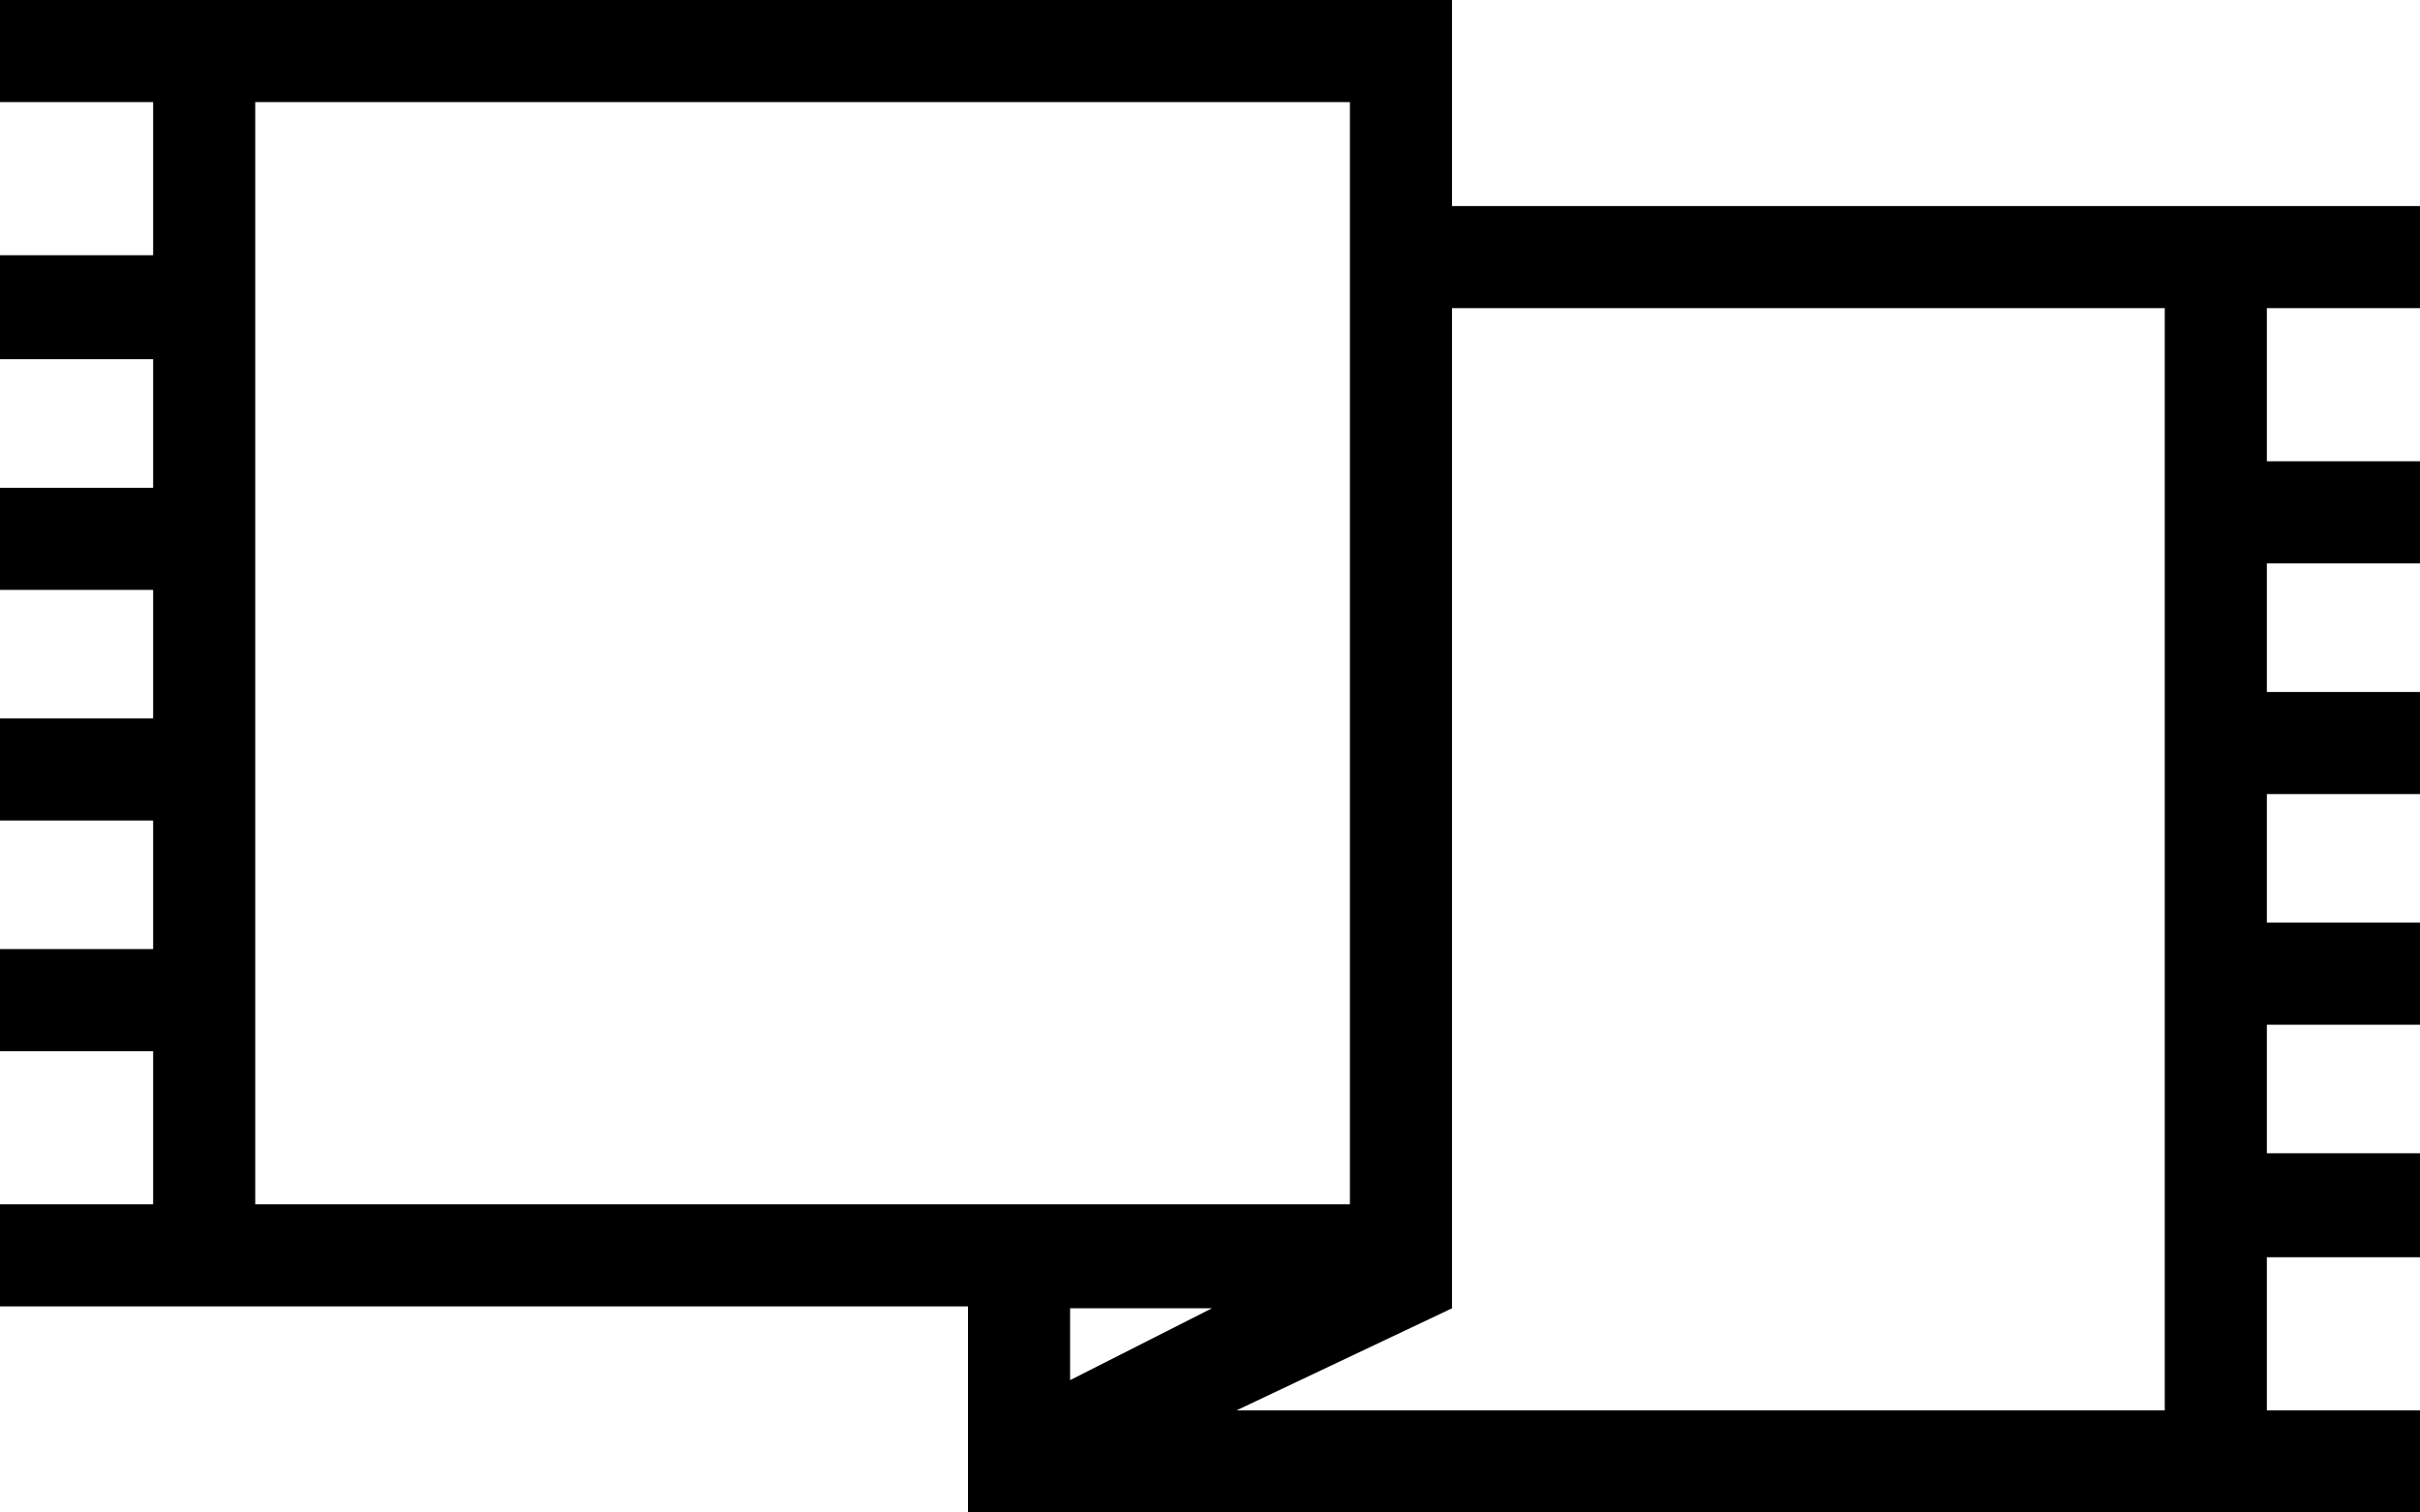 <?xml version="1.0" encoding="utf-8"?>
<!-- Generator: Adobe Illustrator 19.0.0, SVG Export Plug-In . SVG Version: 6.00 Build 0)  -->
<svg version="1.1" id="Layer_1" xmlns="http://www.w3.org/2000/svg" xmlns:xlink="http://www.w3.org/1999/xlink" x="0px" y="0px"
	 viewBox="0 0 128 80" style="enable-background:new 0 0 128 80;" xml:space="preserve">
<g id="Layer_45">
	<path id="XMLID_237_" d="M128,16.3v-5.4h-10.8l0,0H76.8V0H9.9l0,0H0v5.4h8.1v8.1H0V19h8.1v6.8H0v5.4h8.1V38H0v5.4h8.1v6.8H0v5.4
		h8.1v8.1H0v5.4h8.1l0,0h43.1V80h68.7l0,0h8.1v-5.4h-8.1v-8.1h8.1V61h-8.1v-6.8h8.1v-5.4h-8.1V42h8.1v-5.4h-8.1v-6.8h8.1v-5.4h-8.1
		v-8.1H128z M13.5,5.4h57.9v58.3H13.5V5.4z M64.1,69.2L56.6,73v-3.8H64.1z M114.5,74.6H65.4l11.4-5.4V16.3h37.7V74.6z"/>
</g>
</svg>
